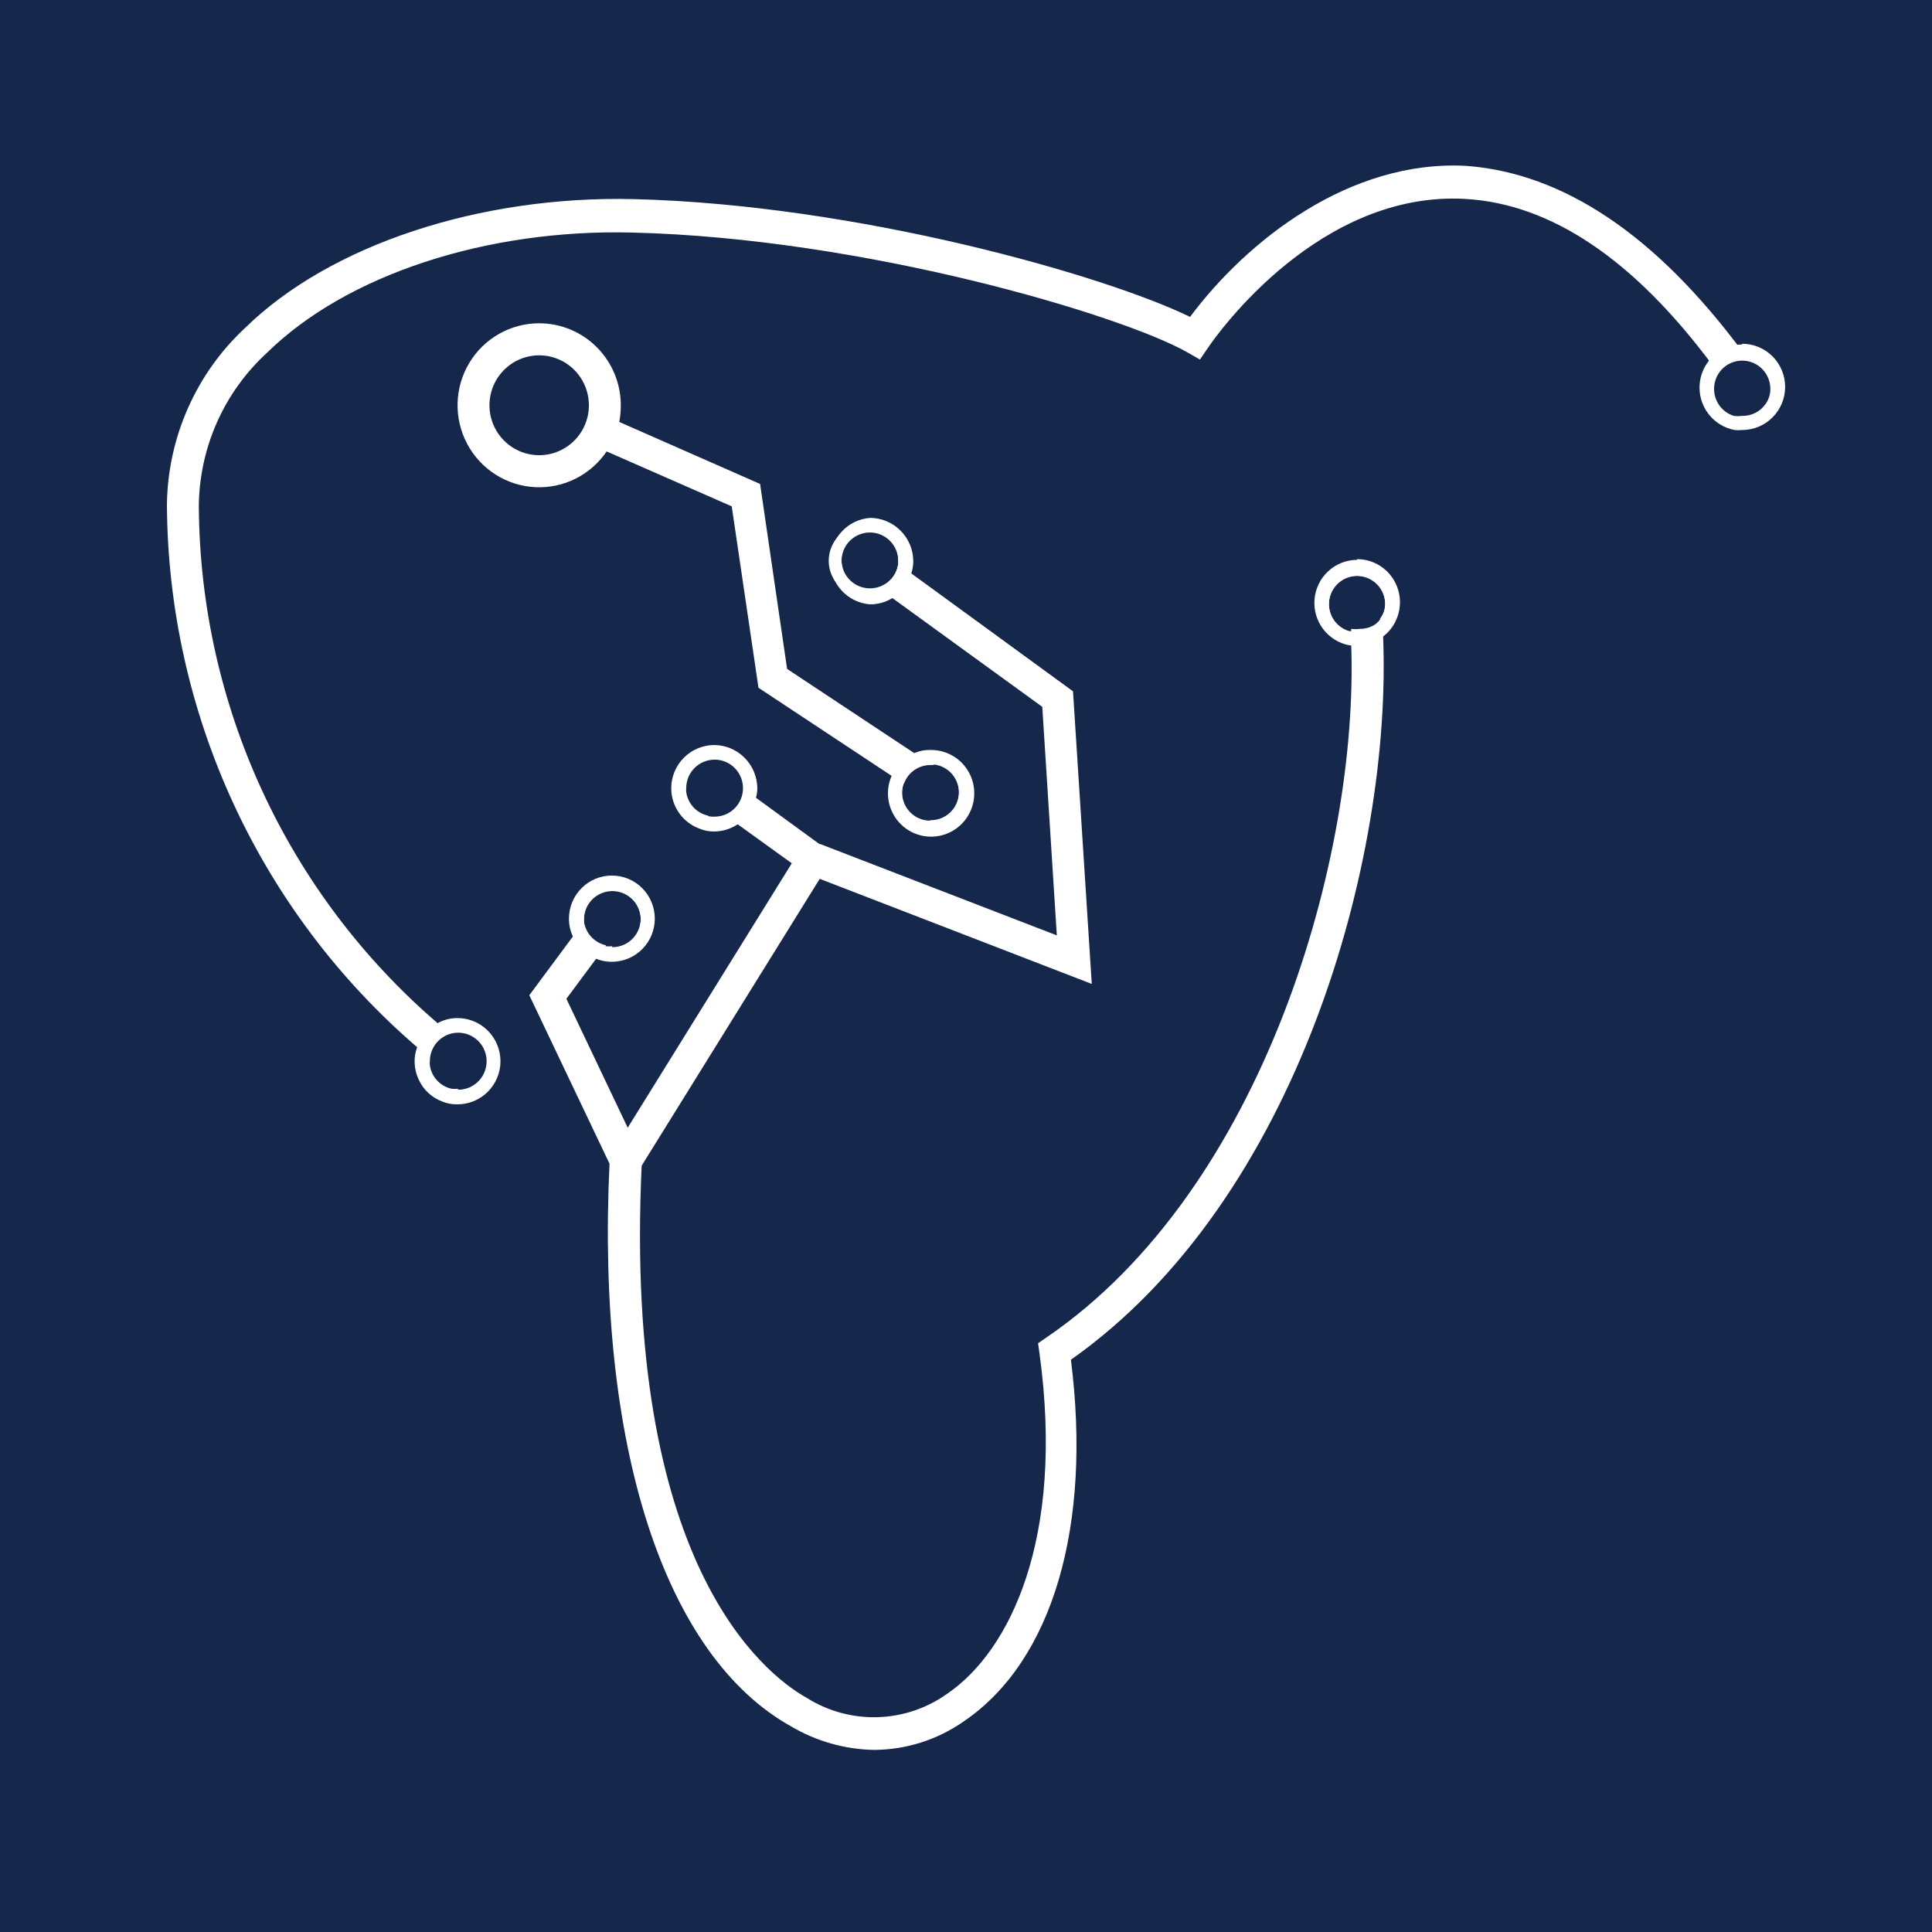 <svg width="70" height="70" viewBox="0 0 70 70" fill="none" xmlns="http://www.w3.org/2000/svg">
<rect x="0" y="0" width="70" height="70" fill="#808080" stroke="none"/>
<g clip-path="url(#clip0_751_5383)">
<rect width="70" height="70" fill="#15284B"/>
<path d="M63.124 12.729C62.758 12.891 62.41 13.062 62.053 13.241C59.197 9.399 56.189 7.376 53.07 7.206C47.826 6.924 44.172 12.003 43.773 12.592L43.475 13.027L43.016 12.763C40.603 11.405 31.322 8.631 22.918 8.426C17.614 8.29 12.549 9.963 9.685 12.771C8.911 13.478 8.29 14.338 7.863 15.297C7.436 16.257 7.212 17.295 7.204 18.346C7.225 21.902 8.005 25.412 9.494 28.639C10.982 31.866 13.143 34.734 15.83 37.05L15.906 37.127L15.158 37.98L15.099 37.929C12.279 35.498 10.011 32.487 8.45 29.099C6.889 25.712 6.069 22.027 6.048 18.295C6.061 17.089 6.319 15.899 6.806 14.796C7.292 13.694 7.997 12.703 8.878 11.884C11.954 8.87 17.377 7.086 22.943 7.214C31.076 7.41 40.059 9.988 43.118 11.482C45.175 8.725 48.897 5.78 53.129 6.01C56.648 6.275 59.996 8.52 63.124 12.729Z" fill="white"/>
<path d="M38.801 49.266C39.566 55.284 38.138 60.167 34.943 62.352C33.982 63.031 32.837 63.398 31.662 63.402C30.606 63.382 29.572 63.088 28.662 62.549C24.056 59.988 21.6 52.347 22.084 42.163L19.178 36.059L20.767 33.917L20.954 33.669L21.158 33.396C21.19 33.603 21.283 33.795 21.425 33.947C21.568 34.1 21.753 34.205 21.957 34.25L21.787 34.48L21.625 34.702L20.521 36.187L22.73 40.831L23.249 41.924V42.069C23.253 42.12 23.253 42.172 23.249 42.223C22.577 56.633 27.66 60.636 29.24 61.524C30.012 62.006 30.908 62.247 31.816 62.216C32.723 62.186 33.602 61.886 34.339 61.353C36.566 59.825 38.588 55.788 37.662 49.026L37.611 48.668L37.909 48.463C45.821 43.077 49.237 30.963 48.956 23.348C48.956 23.246 48.956 23.152 48.956 23.067C48.956 22.981 48.956 22.879 48.956 22.785C49.058 22.798 49.161 22.798 49.263 22.785C49.43 22.789 49.596 22.75 49.744 22.672C49.893 22.595 50.019 22.481 50.112 22.341V22.725C50.112 22.836 50.112 22.939 50.112 23.049C50.444 31.074 47.044 43.461 38.801 49.266Z" fill="white"/>
<path d="M23.155 42.385L22.178 41.77L28.688 31.279L26.546 29.734L27.226 28.786L30.235 30.98L23.155 42.385Z" fill="white"/>
<path d="M39.557 35.65L29.699 31.842L29.257 31.672L29.665 30.587H29.733L38.291 33.891L37.764 25.61L32.317 21.658L32.07 21.479L31.815 21.291C32.006 21.235 32.177 21.124 32.307 20.973C32.436 20.821 32.52 20.635 32.546 20.437L32.793 20.608L33.022 20.779L38.877 25.047L39.557 35.65Z" fill="white"/>
<path d="M33.855 27.719H33.702C33.494 27.72 33.291 27.786 33.12 27.906C32.95 28.027 32.821 28.197 32.75 28.393L32.52 28.24L32.282 28.095L27.481 24.919L26.512 18.346L21.999 16.365L21.447 16.118L21.906 15.05L22.441 15.29L27.54 17.535L28.518 24.236L33.132 27.292L33.43 27.488L33.855 27.719Z" fill="white"/>
<path d="M19.535 11.713C19.024 11.713 18.523 11.846 18.078 12.099C17.634 12.351 17.262 12.716 17 13.155C16.737 13.595 16.592 14.096 16.579 14.609C16.566 15.121 16.686 15.629 16.926 16.081C17.166 16.534 17.519 16.916 17.95 17.191C18.381 17.466 18.876 17.625 19.386 17.651C19.896 17.677 20.404 17.57 20.86 17.34C21.317 17.11 21.706 16.765 21.991 16.34C22.21 16.014 22.363 15.649 22.442 15.264C22.476 15.072 22.493 14.878 22.493 14.684C22.493 13.896 22.181 13.14 21.626 12.583C21.072 12.026 20.32 11.713 19.535 11.713ZM19.535 16.493C19.179 16.493 18.83 16.387 18.534 16.188C18.238 15.989 18.007 15.707 17.871 15.376C17.734 15.046 17.699 14.681 17.768 14.331C17.838 13.979 18.009 13.657 18.261 13.404C18.513 13.151 18.834 12.978 19.184 12.909C19.533 12.839 19.895 12.874 20.225 13.011C20.554 13.149 20.835 13.38 21.033 13.678C21.231 13.976 21.337 14.326 21.337 14.684C21.337 15.164 21.147 15.624 20.809 15.963C20.471 16.303 20.013 16.493 19.535 16.493V16.493Z" fill="white"/>
<path d="M22.178 31.988C22.008 31.986 21.839 32.019 21.681 32.084C21.523 32.148 21.38 32.244 21.259 32.364C21.138 32.485 21.042 32.629 20.977 32.786C20.911 32.944 20.878 33.114 20.878 33.285C20.877 33.428 20.903 33.57 20.954 33.703C21.019 33.903 21.13 34.084 21.277 34.232C21.425 34.381 21.605 34.492 21.804 34.557C21.93 34.599 22.062 34.619 22.195 34.617C22.497 34.567 22.772 34.411 22.971 34.176C23.169 33.942 23.278 33.644 23.278 33.336C23.278 33.029 23.169 32.731 22.971 32.496C22.772 32.262 22.497 32.105 22.195 32.056L22.178 31.988ZM22.178 34.318C22.105 34.327 22.03 34.327 21.957 34.318C21.752 34.276 21.566 34.171 21.423 34.018C21.28 33.866 21.187 33.672 21.158 33.464C21.154 33.416 21.154 33.367 21.158 33.319C21.158 33.115 21.218 32.915 21.331 32.745C21.445 32.575 21.605 32.443 21.793 32.365C21.981 32.287 22.188 32.266 22.387 32.306C22.587 32.346 22.77 32.444 22.914 32.589C23.057 32.733 23.155 32.917 23.195 33.118C23.235 33.318 23.214 33.526 23.137 33.715C23.059 33.903 22.927 34.065 22.758 34.178C22.589 34.291 22.39 34.352 22.186 34.352L22.178 34.318Z" fill="white"/>
<path d="M22.178 31.723C21.973 31.722 21.77 31.761 21.58 31.839C21.391 31.917 21.218 32.032 21.073 32.177C20.927 32.322 20.812 32.495 20.733 32.685C20.655 32.875 20.614 33.079 20.614 33.285C20.613 33.516 20.665 33.744 20.767 33.951C20.85 34.133 20.968 34.297 21.113 34.433C21.259 34.569 21.43 34.675 21.617 34.745C21.793 34.815 21.98 34.849 22.169 34.847C22.582 34.847 22.978 34.682 23.269 34.389C23.561 34.096 23.725 33.699 23.725 33.285C23.725 32.871 23.561 32.473 23.269 32.18C22.978 31.887 22.582 31.723 22.169 31.723H22.178ZM22.178 34.284C22.105 34.292 22.03 34.292 21.957 34.284C21.752 34.242 21.566 34.137 21.423 33.984C21.28 33.831 21.187 33.638 21.158 33.43C21.154 33.382 21.154 33.333 21.158 33.285C21.158 33.081 21.218 32.881 21.331 32.711C21.445 32.541 21.605 32.409 21.793 32.331C21.981 32.252 22.188 32.232 22.387 32.272C22.587 32.312 22.77 32.41 22.914 32.554C23.057 32.699 23.155 32.883 23.195 33.083C23.235 33.284 23.214 33.491 23.137 33.68C23.059 33.869 22.927 34.03 22.758 34.144C22.589 34.257 22.39 34.318 22.186 34.318L22.178 34.284Z" fill="white"/>
<path d="M33.702 27.437H33.472C33.264 27.478 33.068 27.569 32.902 27.703C32.736 27.837 32.605 28.009 32.521 28.206C32.452 28.368 32.417 28.542 32.419 28.718C32.419 28.975 32.495 29.226 32.637 29.44C32.779 29.653 32.982 29.82 33.218 29.918C33.455 30.015 33.715 30.041 33.966 29.99C34.216 29.939 34.447 29.815 34.627 29.632C34.807 29.45 34.929 29.218 34.978 28.966C35.027 28.713 35.001 28.452 34.901 28.215C34.802 27.978 34.636 27.776 34.422 27.635C34.208 27.493 33.958 27.419 33.702 27.42V27.437ZM33.702 29.759C33.431 29.759 33.172 29.651 32.981 29.459C32.79 29.267 32.682 29.007 32.682 28.735C32.682 28.612 32.706 28.491 32.75 28.376C32.821 28.18 32.951 28.01 33.121 27.889C33.291 27.769 33.494 27.703 33.702 27.702H33.855C34.114 27.735 34.351 27.867 34.516 28.071C34.681 28.274 34.762 28.533 34.743 28.795C34.723 29.057 34.604 29.301 34.41 29.477C34.217 29.654 33.963 29.748 33.702 29.742V29.759Z" fill="white"/>
<path d="M33.702 27.173C33.522 27.168 33.343 27.2 33.175 27.267C32.799 27.413 32.494 27.701 32.325 28.069C32.227 28.277 32.174 28.505 32.172 28.735C32.17 29.046 32.261 29.351 32.432 29.611C32.603 29.87 32.847 30.073 33.133 30.193C33.42 30.313 33.735 30.345 34.039 30.284C34.343 30.224 34.622 30.074 34.842 29.854C35.061 29.634 35.21 29.353 35.27 29.048C35.33 28.742 35.298 28.426 35.179 28.138C35.059 27.851 34.858 27.606 34.599 27.434C34.341 27.262 34.037 27.171 33.727 27.173H33.702ZM33.702 29.734C33.431 29.734 33.172 29.626 32.981 29.434C32.789 29.242 32.682 28.981 32.682 28.709C32.682 28.587 32.706 28.465 32.75 28.351C32.821 28.154 32.95 27.984 33.121 27.864C33.291 27.743 33.494 27.678 33.702 27.676H33.855C34.114 27.71 34.351 27.842 34.516 28.045C34.681 28.248 34.762 28.508 34.742 28.77C34.723 29.031 34.604 29.275 34.41 29.452C34.217 29.628 33.963 29.723 33.702 29.717V29.734Z" fill="white"/>
<path d="M31.526 19.037C31.341 19.007 31.152 19.017 30.972 19.068C30.791 19.118 30.624 19.207 30.481 19.329C30.338 19.451 30.224 19.602 30.145 19.773C30.066 19.944 30.026 20.13 30.026 20.318C30.026 20.506 30.066 20.692 30.145 20.863C30.224 21.033 30.338 21.185 30.481 21.307C30.624 21.429 30.791 21.518 30.972 21.568C31.152 21.619 31.341 21.629 31.526 21.598C31.714 21.599 31.9 21.558 32.07 21.479C32.253 21.394 32.414 21.267 32.539 21.108C32.665 20.95 32.751 20.764 32.792 20.565C32.802 20.477 32.802 20.389 32.792 20.301C32.784 19.967 32.647 19.649 32.412 19.414C32.176 19.179 31.859 19.044 31.526 19.037V19.037ZM31.815 21.317C31.721 21.344 31.624 21.358 31.526 21.359C31.323 21.361 31.123 21.302 30.953 21.189C30.782 21.077 30.649 20.916 30.57 20.728C30.491 20.539 30.469 20.331 30.508 20.13C30.547 19.929 30.644 19.744 30.788 19.599C30.931 19.454 31.114 19.355 31.314 19.314C31.514 19.273 31.721 19.293 31.909 19.371C32.098 19.449 32.259 19.582 32.372 19.752C32.486 19.922 32.546 20.122 32.546 20.326V20.412C32.529 20.619 32.45 20.816 32.32 20.978C32.189 21.139 32.014 21.257 31.815 21.317V21.317Z" fill="white"/>
<path d="M31.526 18.764C31.133 18.793 30.765 18.971 30.496 19.262C30.227 19.552 30.078 19.934 30.078 20.331C30.078 20.727 30.227 21.109 30.496 21.399C30.765 21.69 31.133 21.868 31.526 21.897C31.801 21.898 32.072 21.824 32.308 21.684C32.656 21.481 32.912 21.15 33.022 20.762C33.067 20.621 33.09 20.474 33.09 20.326C33.086 19.912 32.919 19.516 32.627 19.224C32.334 18.931 31.939 18.766 31.526 18.764V18.764ZM32.546 20.42C32.52 20.618 32.436 20.804 32.307 20.956C32.177 21.107 32.006 21.218 31.815 21.274C31.721 21.301 31.624 21.316 31.526 21.317C31.323 21.318 31.123 21.259 30.953 21.147C30.782 21.034 30.649 20.873 30.57 20.685C30.491 20.496 30.47 20.288 30.508 20.087C30.547 19.886 30.644 19.701 30.788 19.556C30.931 19.411 31.114 19.312 31.314 19.271C31.514 19.231 31.721 19.251 31.909 19.328C32.098 19.406 32.259 19.539 32.372 19.709C32.486 19.879 32.546 20.079 32.546 20.284V20.42Z" fill="white"/>
<path d="M49.169 20.548C48.852 20.549 48.547 20.668 48.312 20.88C48.076 21.092 47.926 21.384 47.891 21.7C47.855 22.016 47.936 22.334 48.119 22.593C48.301 22.853 48.572 23.037 48.88 23.109C48.976 23.122 49.073 23.122 49.169 23.109C49.481 23.104 49.782 22.989 50.019 22.785C50.153 22.661 50.26 22.511 50.333 22.343C50.406 22.175 50.444 21.995 50.444 21.812C50.435 21.476 50.297 21.158 50.06 20.922C49.822 20.686 49.503 20.552 49.169 20.548V20.548ZM50.019 22.426C49.924 22.564 49.797 22.676 49.649 22.752C49.5 22.828 49.336 22.866 49.169 22.862C49.067 22.875 48.965 22.875 48.863 22.862C48.683 22.805 48.523 22.699 48.399 22.557C48.276 22.414 48.194 22.24 48.163 22.053C48.132 21.866 48.153 21.675 48.224 21.5C48.295 21.324 48.412 21.172 48.564 21.06C48.715 20.948 48.895 20.88 49.083 20.864C49.27 20.848 49.459 20.884 49.627 20.969C49.795 21.054 49.937 21.184 50.036 21.345C50.135 21.506 50.188 21.691 50.189 21.88C50.184 22.079 50.116 22.27 49.993 22.426H50.019Z" fill="white"/>
<path d="M49.169 20.284C48.782 20.286 48.409 20.433 48.124 20.697C47.839 20.96 47.662 21.321 47.628 21.709C47.594 22.096 47.706 22.483 47.94 22.792C48.175 23.102 48.516 23.312 48.897 23.382C48.988 23.391 49.079 23.391 49.169 23.382C49.582 23.382 49.977 23.218 50.269 22.925C50.56 22.632 50.724 22.235 50.724 21.82C50.724 21.406 50.56 21.009 50.269 20.716C49.977 20.423 49.582 20.258 49.169 20.258V20.284ZM50.019 22.435C49.924 22.573 49.797 22.685 49.649 22.761C49.501 22.837 49.336 22.874 49.169 22.87C49.068 22.883 48.965 22.883 48.863 22.87C48.684 22.814 48.523 22.708 48.4 22.565C48.276 22.422 48.194 22.248 48.163 22.062C48.132 21.875 48.153 21.683 48.224 21.508C48.295 21.333 48.412 21.181 48.564 21.069C48.715 20.956 48.895 20.888 49.083 20.872C49.27 20.856 49.459 20.893 49.627 20.978C49.795 21.063 49.937 21.193 50.036 21.353C50.135 21.514 50.188 21.699 50.189 21.889C50.192 22.099 50.123 22.304 49.993 22.469L50.019 22.435Z" fill="white"/>
<path d="M63.123 12.481C62.736 12.483 62.363 12.63 62.078 12.894C61.794 13.158 61.617 13.518 61.583 13.906C61.549 14.294 61.66 14.68 61.895 14.99C62.129 15.299 62.471 15.51 62.852 15.58C62.942 15.589 63.033 15.589 63.123 15.58C63.536 15.58 63.931 15.415 64.223 15.122C64.515 14.829 64.679 14.432 64.679 14.018C64.679 13.603 64.515 13.206 64.223 12.913C63.931 12.62 63.536 12.455 63.123 12.455V12.481ZM63.973 14.632C63.879 14.77 63.752 14.882 63.603 14.958C63.455 15.034 63.29 15.072 63.123 15.068C63.022 15.081 62.919 15.081 62.818 15.068C62.638 15.011 62.477 14.905 62.354 14.763C62.23 14.62 62.148 14.446 62.118 14.259C62.087 14.072 62.108 13.881 62.178 13.706C62.249 13.53 62.367 13.378 62.518 13.266C62.67 13.154 62.849 13.086 63.037 13.07C63.225 13.054 63.413 13.09 63.581 13.175C63.75 13.26 63.891 13.39 63.99 13.551C64.09 13.712 64.142 13.897 64.143 14.086C64.147 14.296 64.078 14.501 63.948 14.666L63.973 14.632Z" fill="white"/>
<path d="M16.586 36.887C16.321 36.884 16.06 36.952 15.83 37.084C15.478 37.279 15.216 37.603 15.099 37.989V37.989C15.048 38.137 15.022 38.293 15.022 38.45C15.023 38.683 15.075 38.913 15.175 39.124C15.258 39.305 15.376 39.468 15.522 39.602C15.668 39.737 15.839 39.842 16.025 39.91C16.2 39.983 16.388 40.018 16.578 40.012C16.99 40.012 17.386 39.847 17.677 39.554C17.969 39.261 18.133 38.864 18.133 38.45C18.133 38.035 17.969 37.638 17.677 37.345C17.386 37.052 16.99 36.887 16.578 36.887H16.586ZM16.586 39.448C16.513 39.457 16.438 39.457 16.365 39.448C16.162 39.405 15.977 39.3 15.836 39.147C15.694 38.994 15.603 38.801 15.575 38.595C15.57 38.547 15.57 38.498 15.575 38.45C15.575 38.245 15.635 38.046 15.748 37.876C15.861 37.706 16.021 37.574 16.209 37.495C16.397 37.417 16.604 37.397 16.804 37.437C17.003 37.476 17.186 37.575 17.33 37.719C17.474 37.864 17.572 38.048 17.611 38.248C17.651 38.449 17.631 38.656 17.553 38.845C17.475 39.034 17.343 39.195 17.174 39.309C17.005 39.422 16.806 39.483 16.603 39.483L16.586 39.448Z" fill="white"/>
<path d="M25.875 26.994C25.463 26.996 25.069 27.161 24.778 27.454C24.486 27.746 24.322 28.142 24.32 28.556C24.32 28.872 24.416 29.182 24.595 29.442C24.774 29.703 25.028 29.903 25.322 30.015C25.497 30.091 25.685 30.129 25.875 30.127C26.226 30.124 26.566 30.003 26.84 29.784C27.115 29.564 27.307 29.258 27.387 28.914C27.422 28.798 27.439 28.677 27.439 28.556C27.434 28.141 27.268 27.745 26.975 27.453C26.683 27.161 26.287 26.996 25.875 26.994V26.994ZM25.662 29.555C25.458 29.511 25.272 29.406 25.129 29.254C24.986 29.101 24.894 28.908 24.863 28.701C24.859 28.653 24.859 28.604 24.863 28.556C24.863 28.351 24.924 28.151 25.037 27.981C25.151 27.811 25.312 27.679 25.5 27.601C25.689 27.523 25.896 27.503 26.096 27.543C26.295 27.584 26.478 27.683 26.622 27.828C26.765 27.974 26.863 28.159 26.901 28.36C26.94 28.56 26.919 28.768 26.839 28.957C26.76 29.145 26.627 29.306 26.457 29.419C26.287 29.531 26.087 29.59 25.883 29.589C25.809 29.593 25.735 29.587 25.662 29.572V29.555Z" fill="white"/>
</g>
<defs>
<clipPath id="clip0_751_5383">
<rect width="70" height="70" fill="white"/>
</clipPath>
</defs>
</svg>
